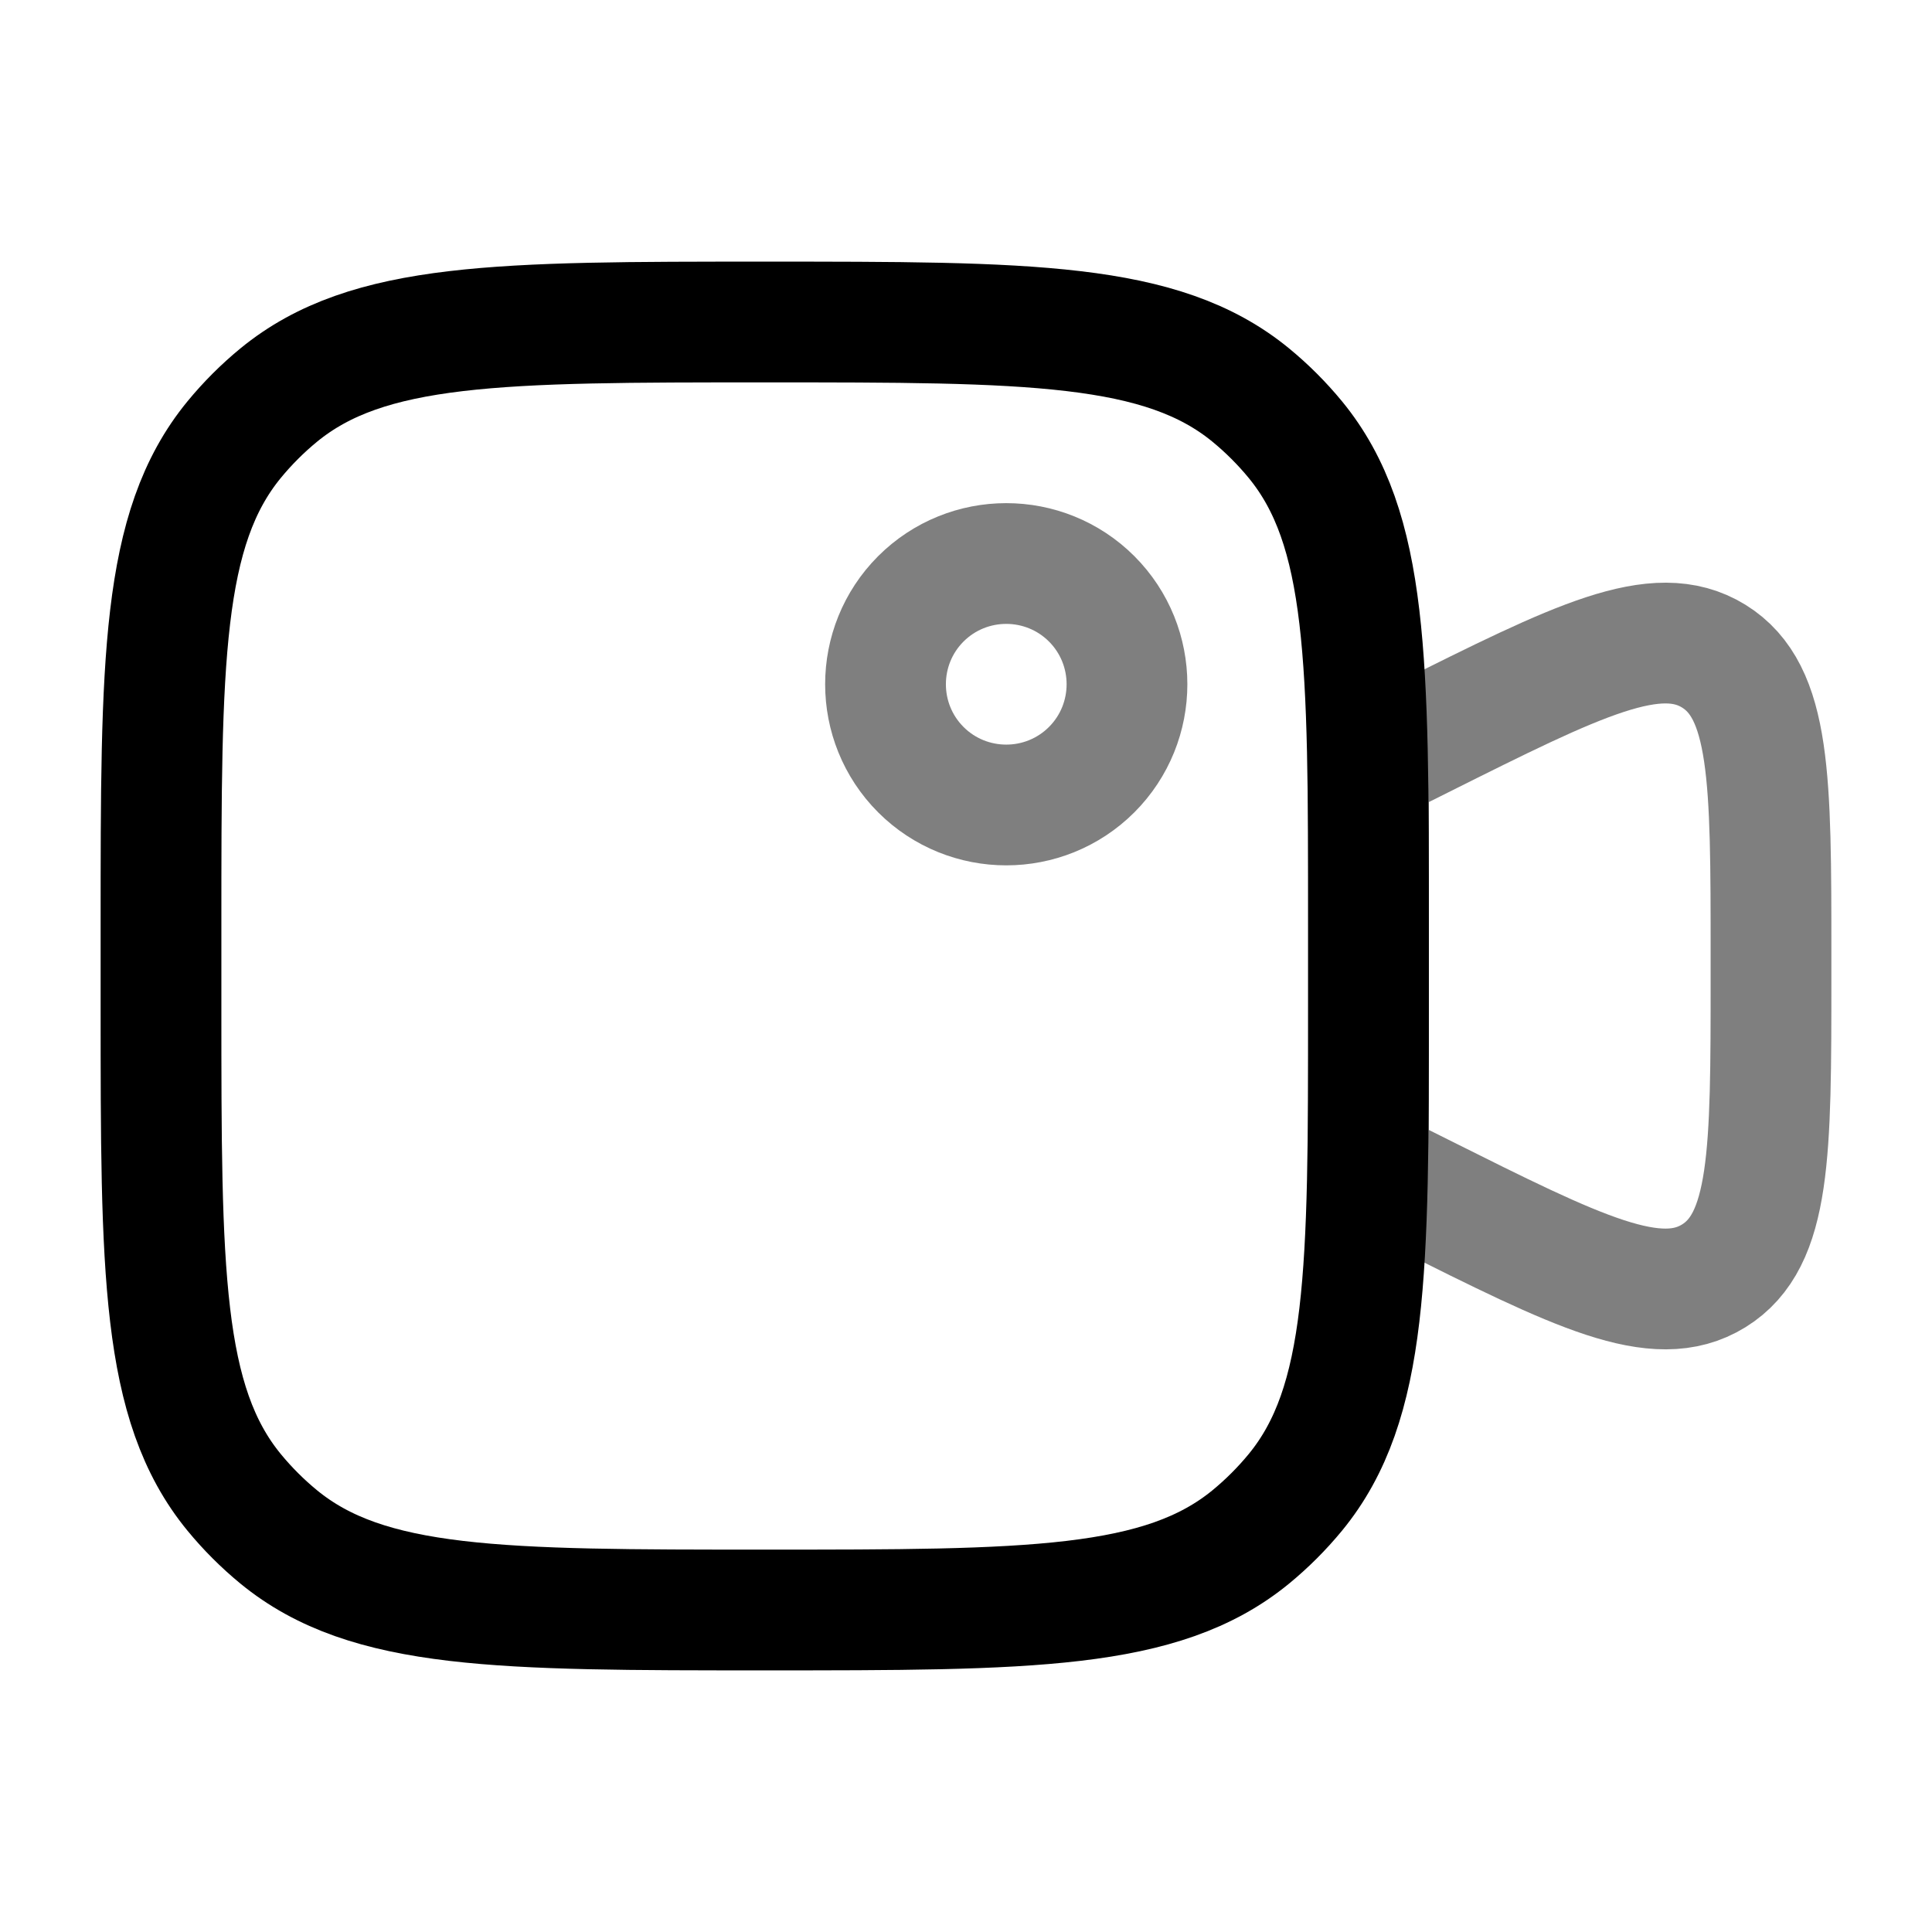 <svg width="24" height="24" viewBox="0 0 24 24" fill="none" xmlns="http://www.w3.org/2000/svg"><g id="Line Duotone / Video, Audio, Sound / Videocamera Record"><path id="Vector" opacity="0.5" d="M17 9.5L17.658 9.171C19.604 8.198 20.577 7.712 21.289 8.151C22 8.591 22 9.679 22 11.854V12.146C22 14.322 22 15.409 21.289 15.849C20.577 16.289 19.604 15.802 17.658 14.829L17 14.5V9.5Z" stroke="currentColor" stroke-width="1.5"/><path id="Vector_2" opacity="0.5" d="M13.561 7.439C14.146 8.025 14.146 8.975 13.561 9.561C12.975 10.146 12.025 10.146 11.439 9.561C10.854 8.975 10.854 8.025 11.439 7.439C12.025 6.854 12.975 6.854 13.561 7.439Z" stroke="currentColor" stroke-width="1.5"/><path id="Vector_3" d="M2 11.5C2 8.213 2 6.569 2.908 5.462C3.074 5.26 3.26 5.074 3.462 4.908C4.569 4 6.213 4 9.5 4C12.787 4 14.431 4 15.538 4.908C15.74 5.074 15.926 5.26 16.092 5.462C17 6.569 17 8.213 17 11.5V12.5C17 15.787 17 17.431 16.092 18.538C15.926 18.74 15.74 18.926 15.538 19.092C14.431 20 12.787 20 9.5 20C6.213 20 4.569 20 3.462 19.092C3.26 18.926 3.074 18.74 2.908 18.538C2 17.431 2 15.787 2 12.5V11.5Z" stroke="currentColor" stroke-width="1.5"/></g></svg>